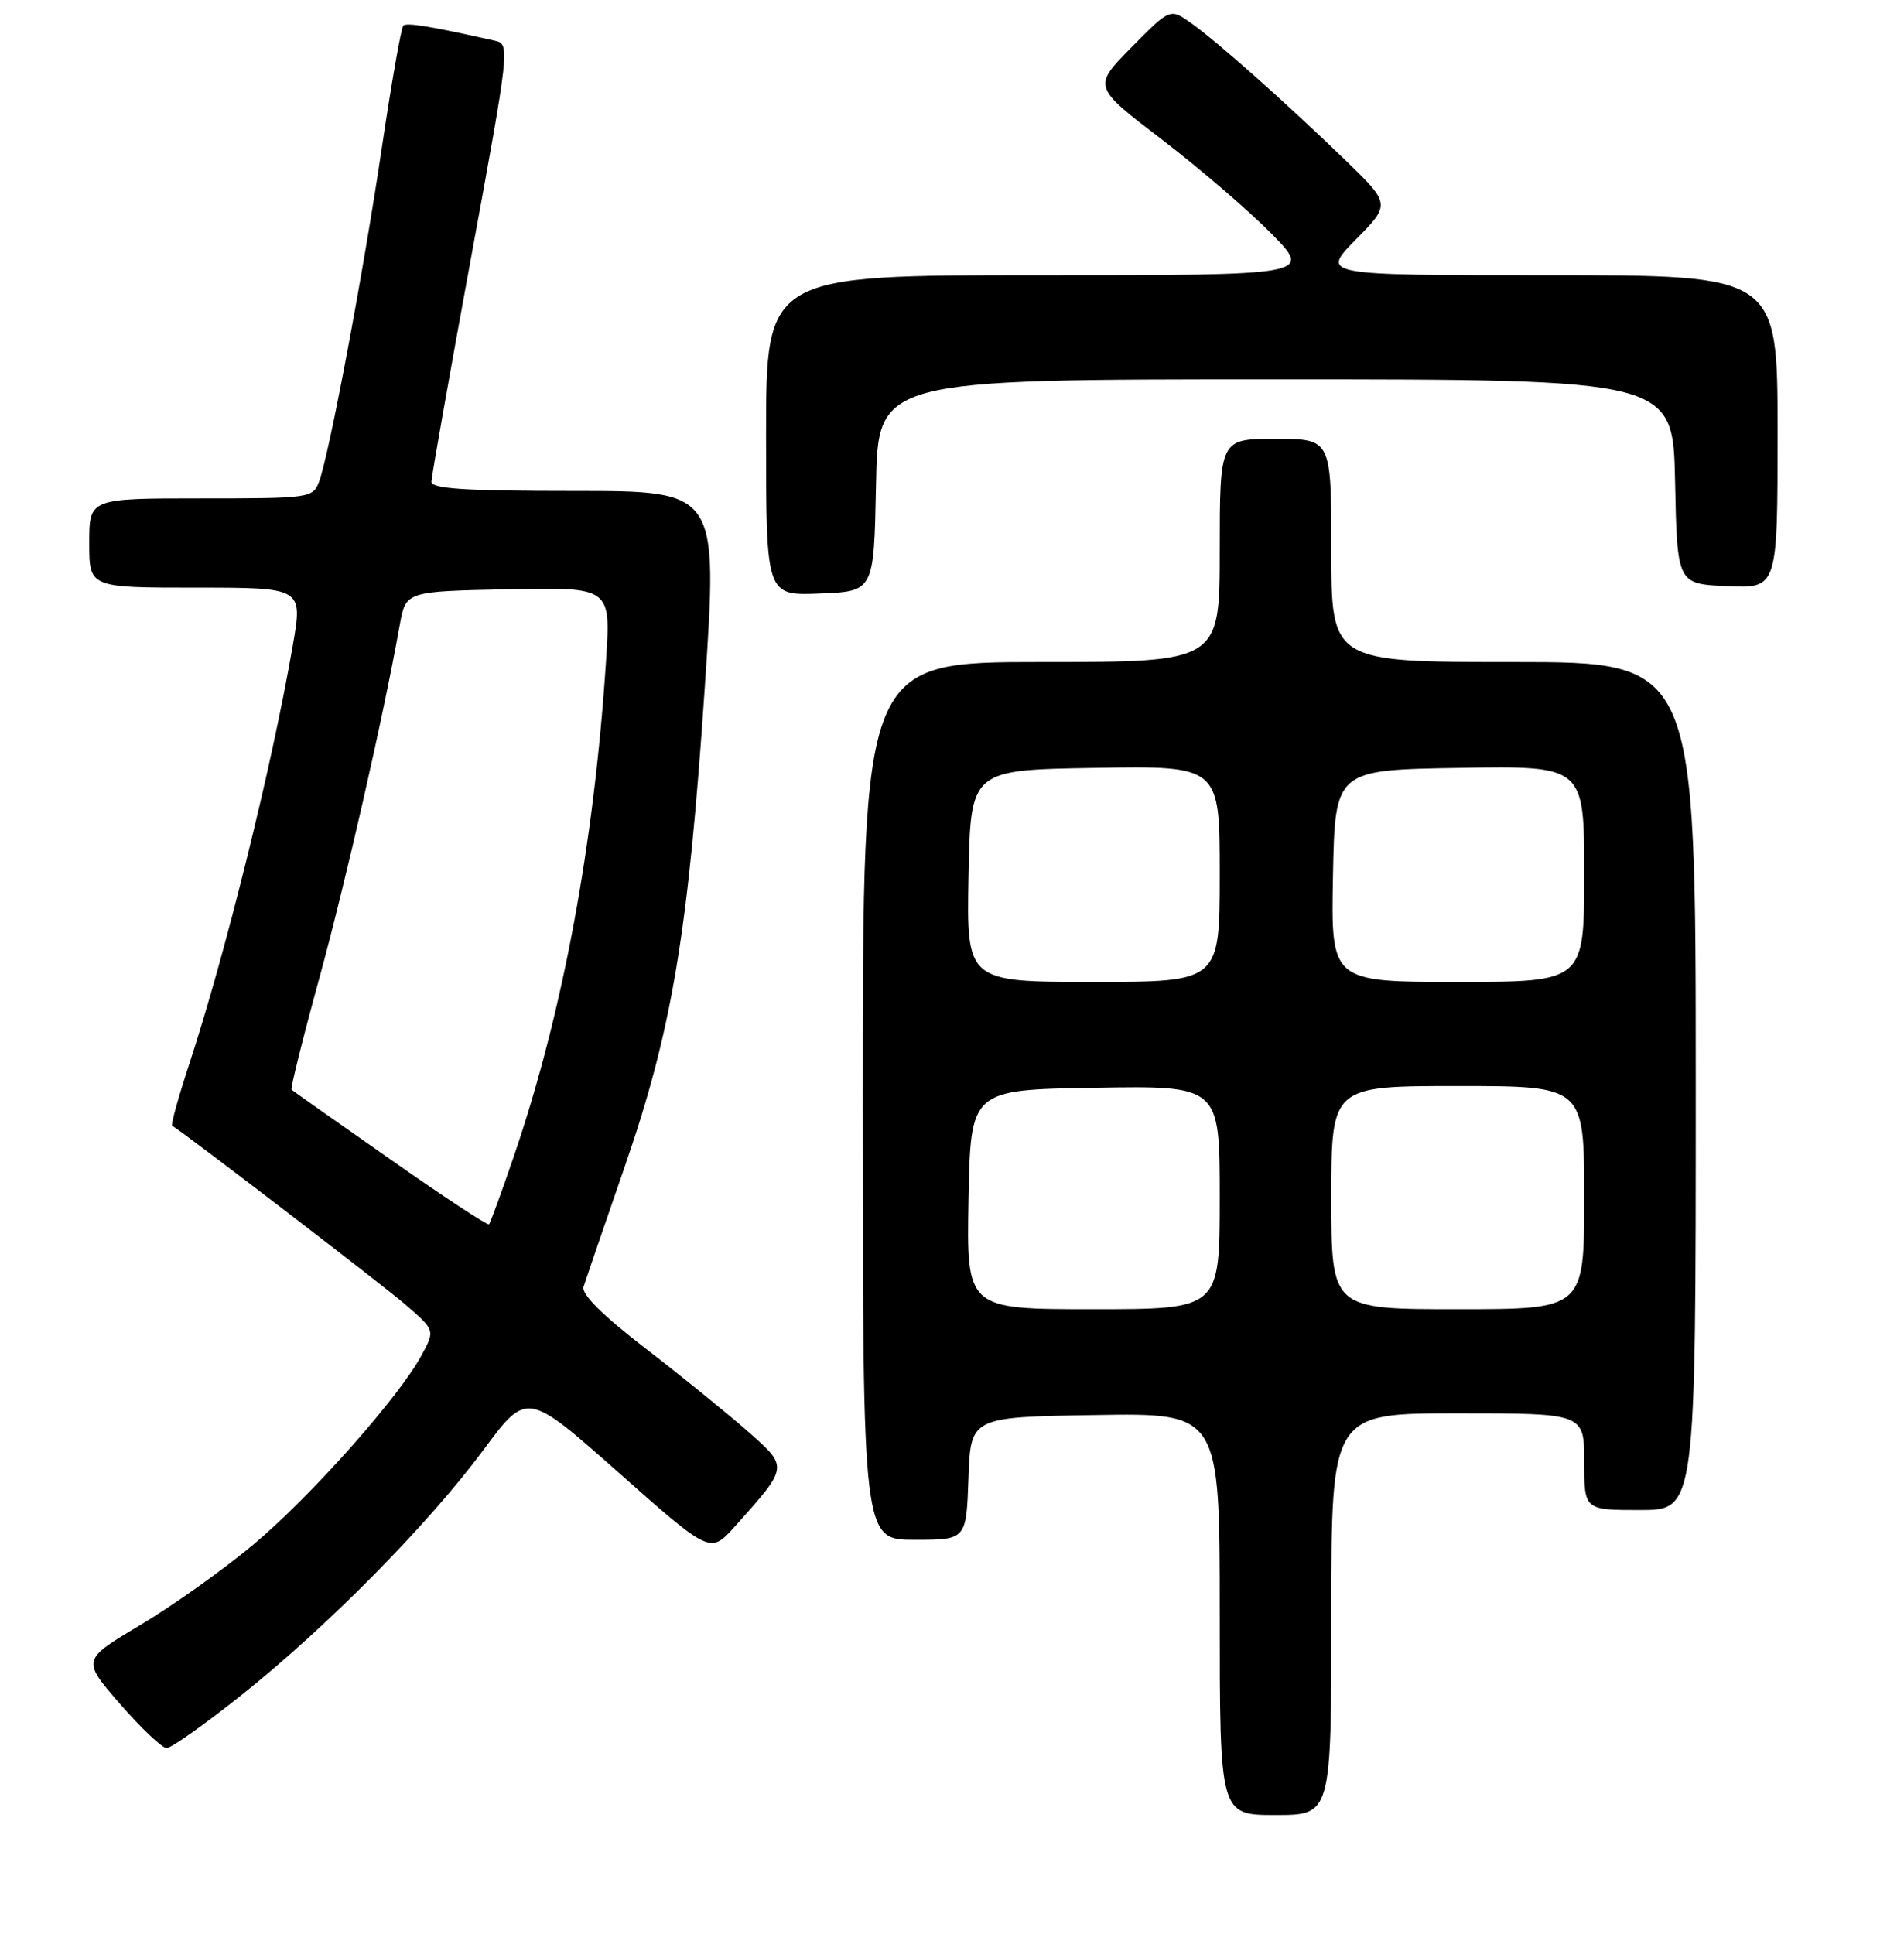 <?xml version="1.0" encoding="UTF-8" standalone="no"?>
<!DOCTYPE svg PUBLIC "-//W3C//DTD SVG 1.1//EN" "http://www.w3.org/Graphics/SVG/1.1/DTD/svg11.dtd" >
<svg xmlns="http://www.w3.org/2000/svg" xmlns:xlink="http://www.w3.org/1999/xlink" version="1.1" viewBox="0 0 256 260">
 <g >
 <path fill="currentColor"
d=" M 179.00 217.00 C 179.00 190.00 179.00 190.00 196.00 190.00 C 213.00 190.00 213.00 190.00 213.00 196.50 C 213.00 203.00 213.00 203.00 220.50 203.00 C 228.00 203.00 228.00 203.00 228.00 146.00 C 228.00 89.00 228.00 89.00 203.50 89.00 C 179.00 89.00 179.00 89.00 179.00 74.00 C 179.00 59.00 179.00 59.00 171.50 59.00 C 164.00 59.00 164.00 59.00 164.00 74.00 C 164.00 89.00 164.00 89.00 140.00 89.00 C 116.00 89.00 116.00 89.00 116.00 148.00 C 116.00 207.00 116.00 207.00 122.96 207.00 C 129.92 207.00 129.92 207.00 130.21 198.75 C 130.50 190.50 130.50 190.50 147.25 190.23 C 164.00 189.95 164.00 189.95 164.00 216.98 C 164.00 244.00 164.00 244.00 171.50 244.00 C 179.00 244.00 179.00 244.00 179.00 217.00 Z  M 32.51 227.84 C 44.02 218.67 57.57 204.94 65.01 194.91 C 70.84 187.04 70.84 187.04 83.17 197.96 C 95.50 208.89 95.50 208.89 98.81 205.20 C 106.08 197.07 106.05 197.28 100.46 192.35 C 97.73 189.95 91.56 184.95 86.75 181.24 C 81.03 176.84 78.16 173.98 78.46 173.00 C 78.71 172.18 81.18 164.97 83.94 157.00 C 90.37 138.46 92.54 125.44 94.77 92.25 C 96.53 66.00 96.53 66.00 77.27 66.00 C 62.51 66.00 58.00 65.71 58.01 64.75 C 58.02 64.06 60.41 50.55 63.32 34.72 C 68.52 6.45 68.58 5.93 66.56 5.48 C 57.99 3.55 54.66 3.00 54.22 3.45 C 53.94 3.73 52.65 11.06 51.36 19.73 C 48.82 36.87 44.25 61.15 42.90 64.75 C 42.07 66.95 41.69 67.00 27.02 67.00 C 12.00 67.00 12.00 67.00 12.00 73.00 C 12.00 79.00 12.00 79.00 26.36 79.00 C 40.71 79.00 40.71 79.00 39.37 86.75 C 36.56 103.02 30.29 128.33 25.36 143.31 C 23.95 147.61 22.95 151.22 23.15 151.34 C 24.99 152.45 51.44 172.73 54.50 175.37 C 58.50 178.83 58.50 178.83 56.70 182.16 C 53.68 187.79 41.80 201.16 34.09 207.62 C 30.07 210.99 23.22 215.86 18.88 218.45 C 10.99 223.14 10.99 223.14 16.14 229.07 C 18.98 232.33 21.80 235.00 22.41 235.00 C 23.02 235.00 27.57 231.78 32.51 227.84 Z  M 117.78 65.25 C 118.05 51.00 118.05 51.00 171.50 51.00 C 224.94 51.00 224.94 51.00 225.22 64.75 C 225.50 78.50 225.50 78.50 232.25 78.80 C 239.00 79.09 239.00 79.09 239.00 58.05 C 239.00 37.00 239.00 37.00 208.29 37.00 C 177.58 37.00 177.58 37.00 182.28 32.22 C 186.99 27.44 186.99 27.44 180.75 21.40 C 172.69 13.62 163.70 5.63 160.14 3.10 C 157.33 1.10 157.33 1.10 152.12 6.37 C 146.92 11.65 146.92 11.65 156.21 18.75 C 161.32 22.66 167.96 28.37 170.97 31.43 C 176.43 37.00 176.43 37.00 139.72 37.00 C 103.00 37.00 103.00 37.00 103.00 58.54 C 103.00 80.09 103.00 80.09 110.25 79.79 C 117.50 79.50 117.50 79.50 117.78 65.25 Z  M 130.22 161.25 C 130.50 146.50 130.50 146.50 147.25 146.23 C 164.00 145.95 164.00 145.95 164.00 160.98 C 164.00 176.00 164.00 176.00 146.97 176.00 C 129.95 176.00 129.95 176.00 130.22 161.25 Z  M 179.00 161.00 C 179.00 146.00 179.00 146.00 196.00 146.00 C 213.00 146.00 213.00 146.00 213.00 161.00 C 213.00 176.00 213.00 176.00 196.00 176.00 C 179.00 176.00 179.00 176.00 179.00 161.00 Z  M 130.22 117.75 C 130.50 103.50 130.50 103.50 147.25 103.23 C 164.00 102.95 164.00 102.95 164.00 117.48 C 164.00 132.00 164.00 132.00 146.97 132.00 C 129.95 132.00 129.95 132.00 130.22 117.75 Z  M 179.22 117.75 C 179.50 103.50 179.50 103.50 196.25 103.23 C 213.00 102.95 213.00 102.95 213.00 117.48 C 213.00 132.00 213.00 132.00 195.97 132.00 C 178.95 132.00 178.95 132.00 179.22 117.75 Z  M 52.46 155.84 C 45.33 150.85 39.36 146.64 39.20 146.49 C 39.03 146.35 40.70 139.64 42.91 131.59 C 46.49 118.51 51.53 96.41 53.75 84.00 C 54.56 79.50 54.56 79.50 68.34 79.22 C 82.12 78.94 82.12 78.94 81.49 88.72 C 79.90 113.40 75.66 136.20 69.11 155.38 C 67.44 160.26 65.93 164.41 65.74 164.59 C 65.56 164.77 59.58 160.84 52.46 155.84 Z "/>
</g>
</svg>